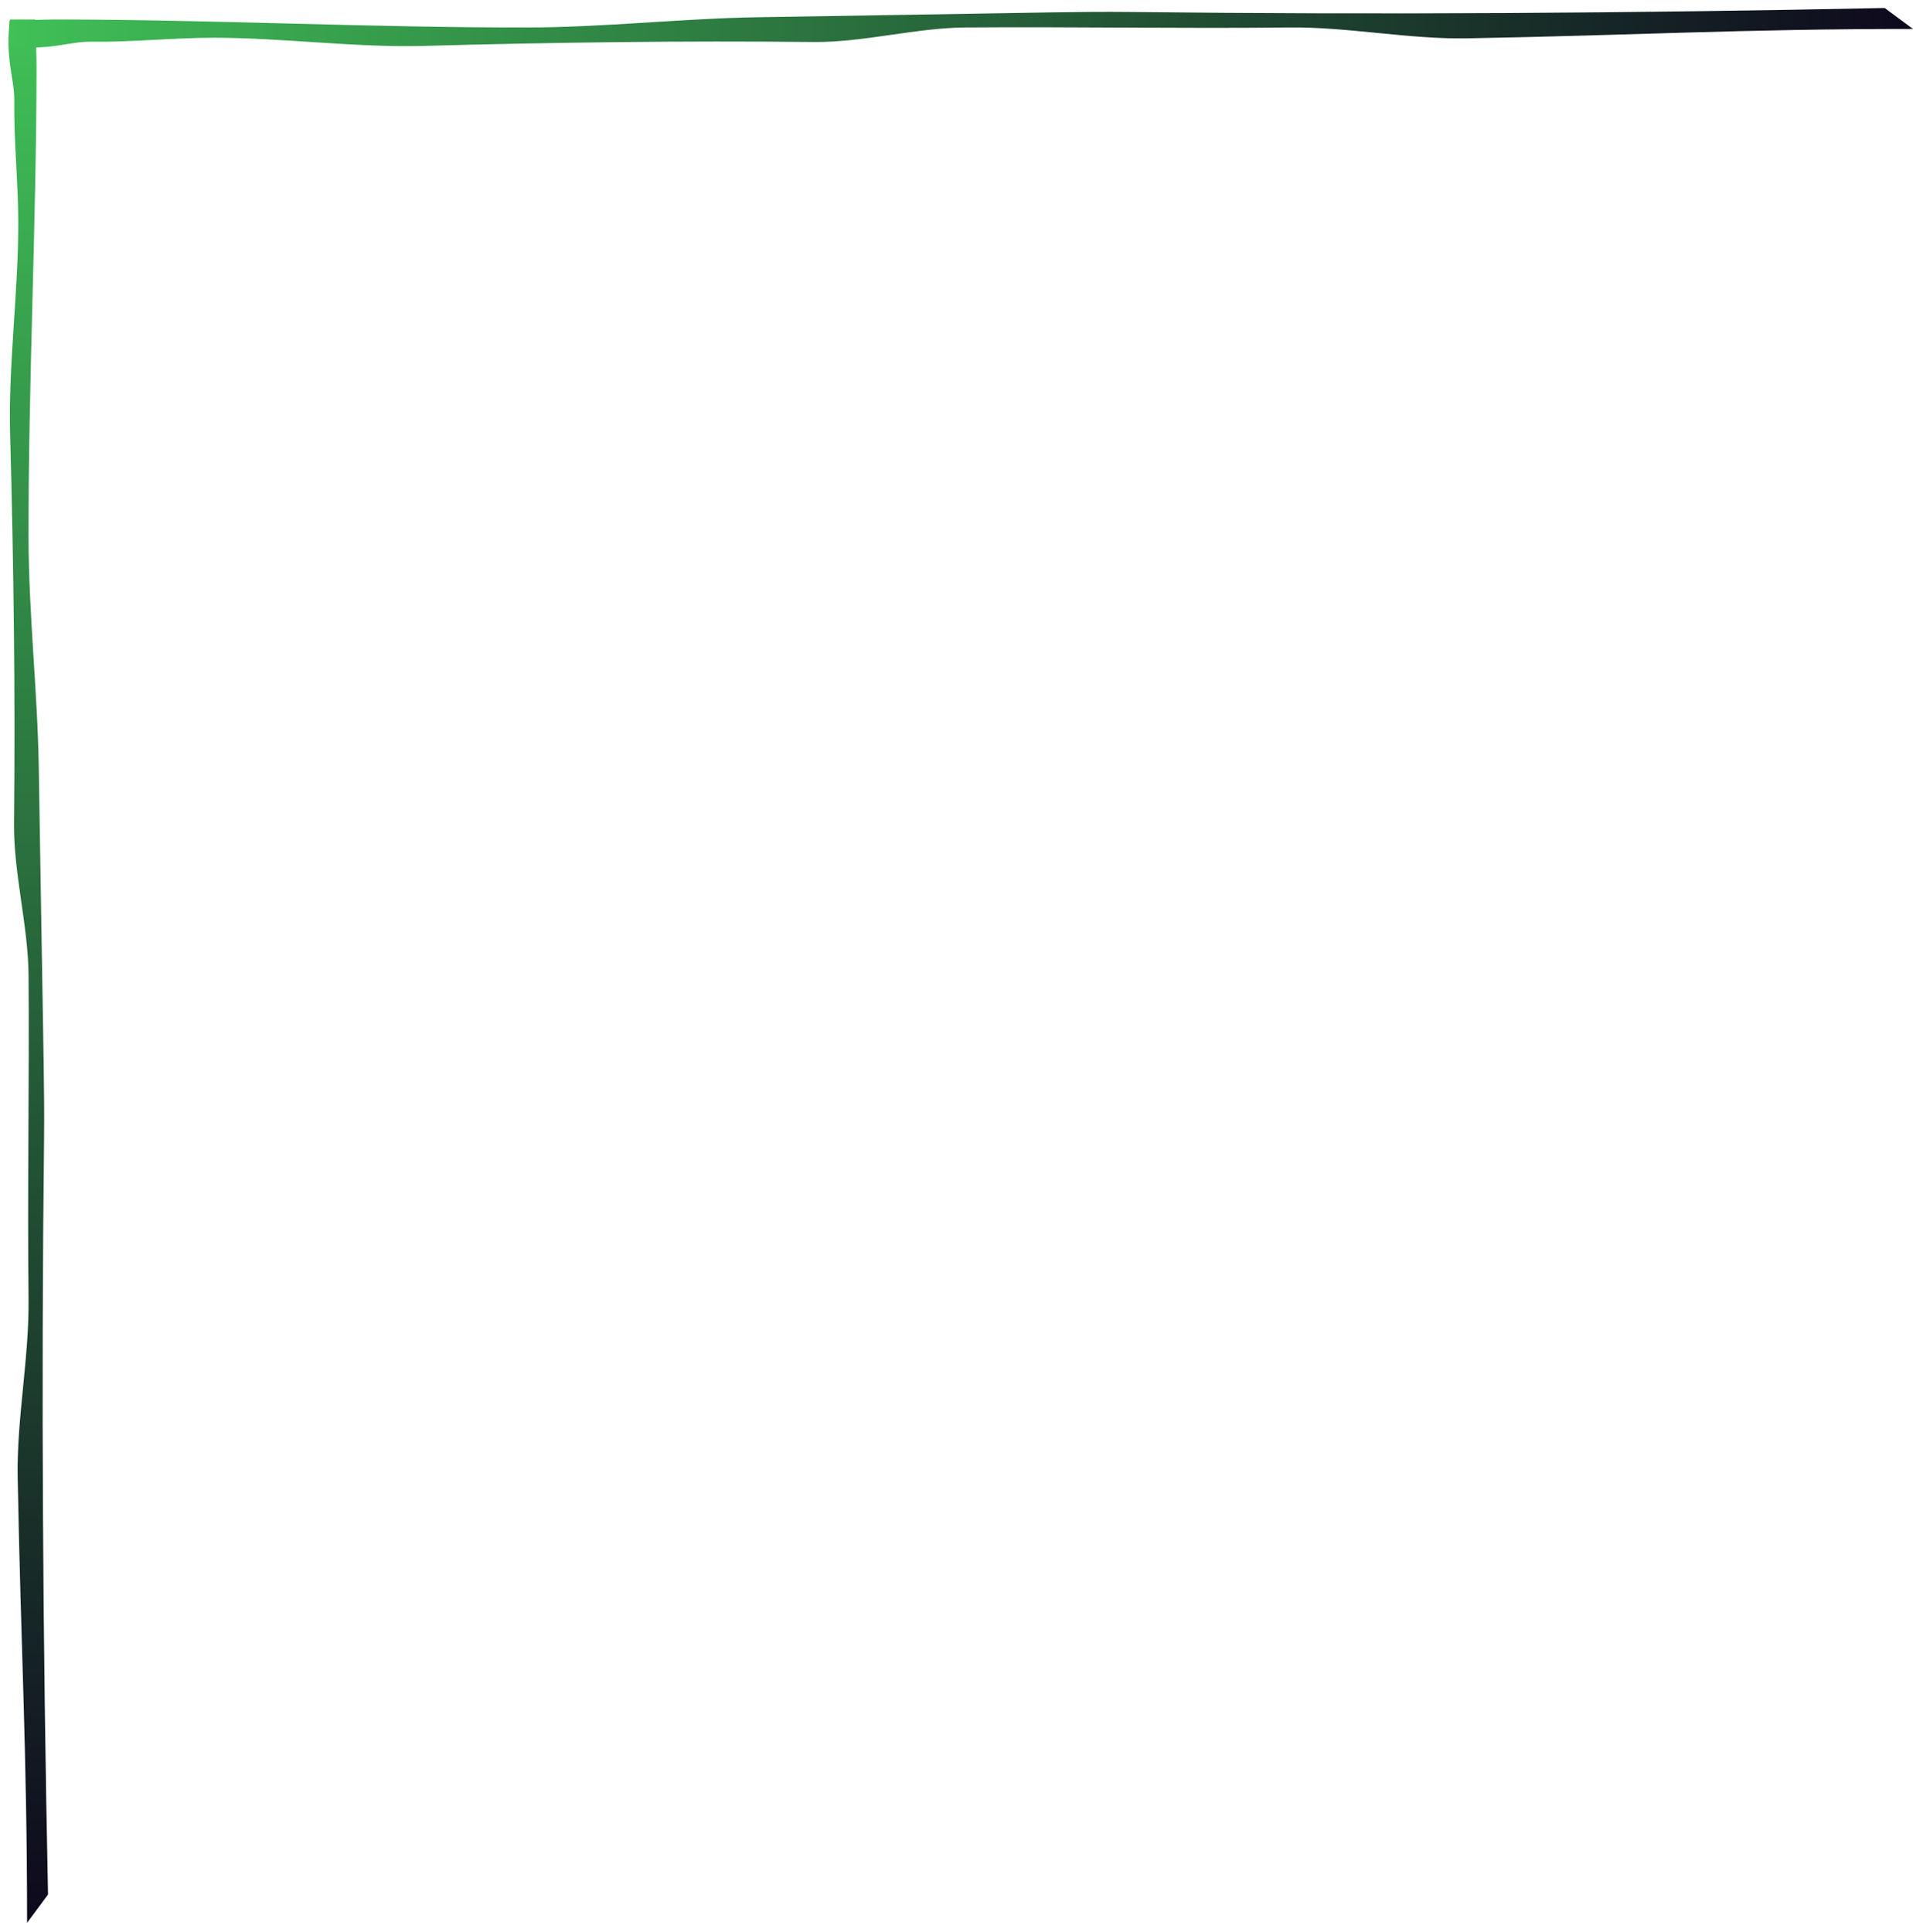 <svg fill="none" height="203" viewBox="0 0 201 203" width="201" xmlns="http://www.w3.org/2000/svg" xmlns:xlink="http://www.w3.org/1999/xlink"><linearGradient id="a"><stop offset="0" stop-color="#40c057"/><stop offset="1" stop-color="#0e091d"/></linearGradient><linearGradient id="b" gradientUnits="userSpaceOnUse" x1="2.046" x2="3.546" xlink:href="#a" y1="2.046" y2="201.546"/><linearGradient id="c" gradientUnits="userSpaceOnUse" x1="1" x2="200.5" xlink:href="#a" y1="3.84" y2="2.34"/><path d="m5.046 199.073-2.201 2.973c-.001-18.032-.659-28.886-.988-46.836-.112-6.104 1.214-12.541 1.143-18.71-.129-11.46.085-22.526-0-34-.039-5.272-1.586-10.738-1.528-16.014.144-13.69-.039-27.315-.411-40.955-.193-7.081.858-14.851.859-21.993.003-4.346-.484-8.695-.42-13.038.029-2.123-1-4.5-.454-8.454 2.5-0 0-0 2.652-0.0.061 2.126.145 3.618.143 5.106-.02 16.486-.865 32.868-.841 49.347.012 8.076.956 16.242 1.078 24.31.156 10.231.345 20.451.507 30.674.044 2.793.076 5.6.044 8.389-.305 26.429-.129 52.829.417 79.2z" fill="url(#b)"/><path d="m198.027.84 2.973 2.201c-18.032.001-28.887.659-46.836.988-6.105.112-12.541-1.214-18.71-1.143-11.46.129-22.526-.085-34 0-5.272.039-10.739 1.586-16.014 1.528-13.69-.144-27.315.039-40.955.411-7.081.193-14.851-.858-21.993-.859-4.346-.003-8.695.484-13.038.42-2.123-.029-4.5 1-8.454.454-0-2.5-0 0-0-2.652 2.126-.061 3.618-.145 5.106-.143 16.487.02 32.868.865 49.347.841 8.076-.012 16.242-.956 24.31-1.078 10.231-.156 20.45-.345 30.674-.507 2.793-.044 5.6-.076 8.389-.044 26.429.305 52.829.129 79.2-.417z" fill="url(#c)"/></svg>